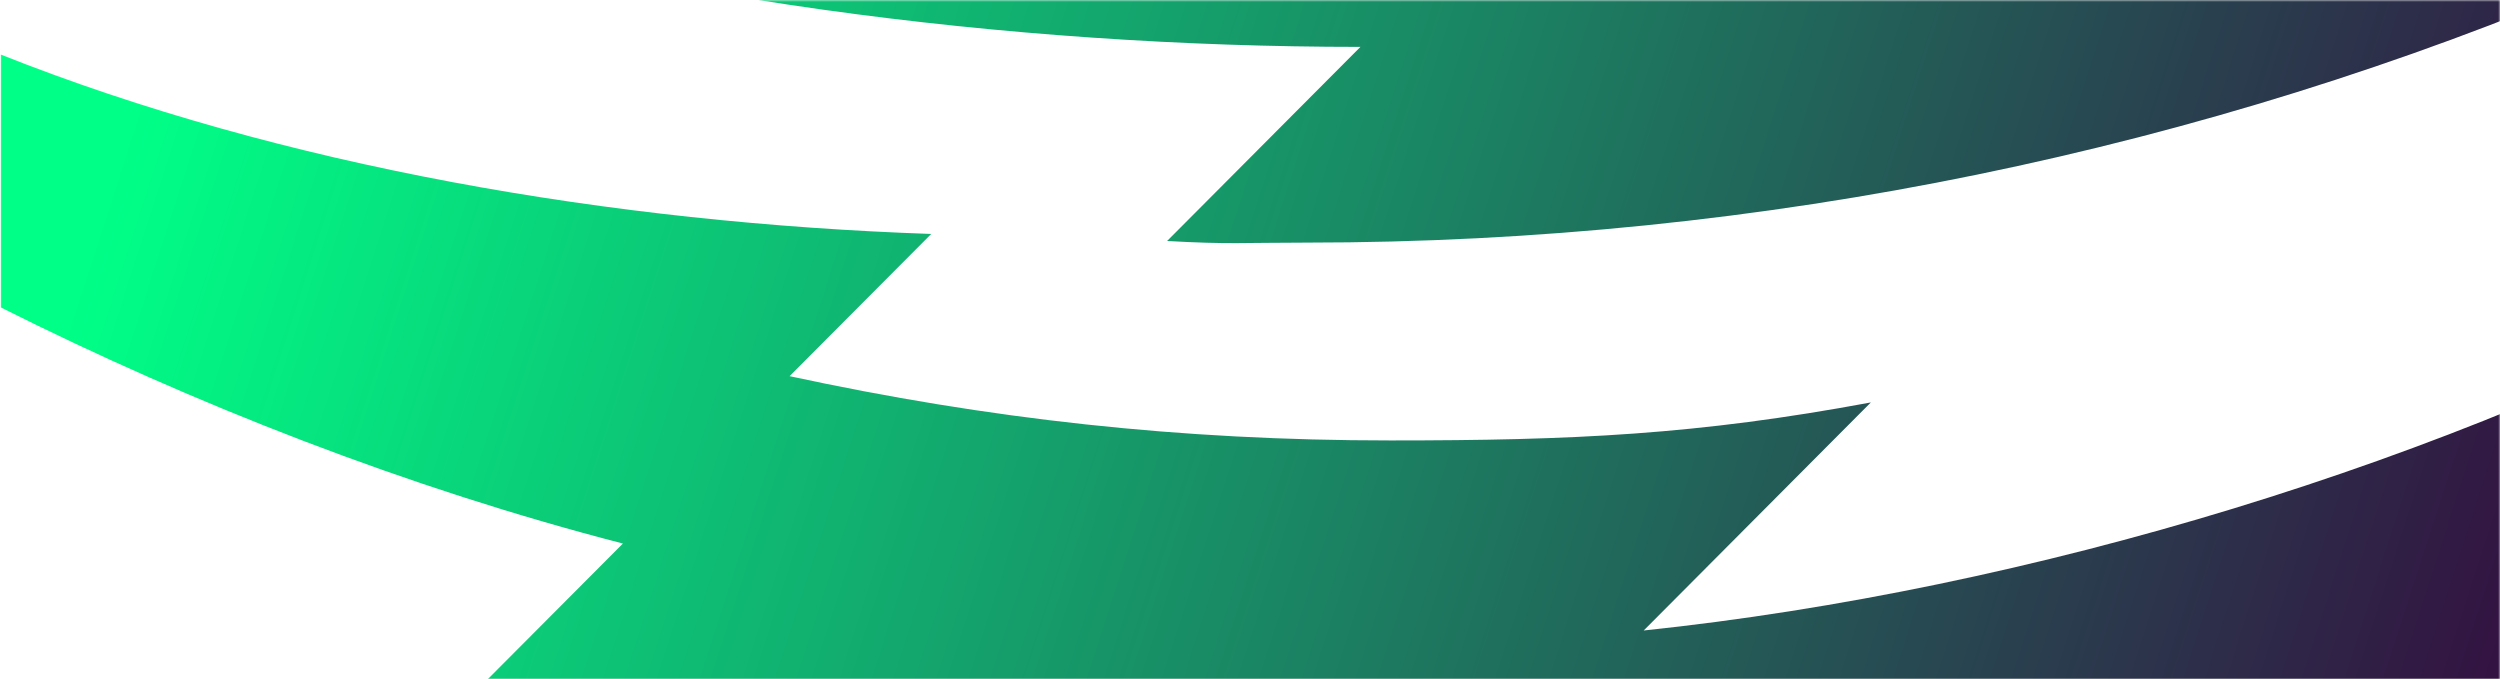 <svg xmlns="http://www.w3.org/2000/svg" xmlns:xlink="http://www.w3.org/1999/xlink" width="655" height="178" viewBox="0 0 655 178">
  <defs>
    <polygon id="status-bg-a" points="0 0 514.455 0 655 0 655 178 0 178"/>
    <linearGradient id="status-bg-b" x1="11.229%" x2="100%" y1="45.842%" y2="62.838%">
      <stop offset="0%" stop-color="#00FF87"/>
      <stop offset="100%" stop-color="#37003C"/>
    </linearGradient>
  </defs>
  <g fill="none" fill-rule="evenodd">
    <mask id="status-bg-c" fill="#fff">
      <use xlink:href="#status-bg-a"/>
    </mask>
    <path fill="url(#status-bg-b)" d="M-46,-191 C27.817,-161.68 114.269,-146.896 197.771,-144.004 L160.661,-106.745 C212.638,-95.535 262.767,-89.903 318.08,-89.903 C365.959,-89.903 398.511,-91.401 443.951,-99.861 L384.439,-40.11 C486.062,-50.808 596.005,-84.383 681.791,-131.092 L681.791,-5.314 C577.876,38.999 462.239,63.564 342.223,63.564 C325.596,63.564 322.175,64.067 305.779,63.139 L356.437,12.284 C264.197,12.284 164.919,-0.494 81.549,-27.313 L116.993,-62.894 C60.93,-77.369 4.714,-99.293 -46,-124.761 L-46,-191 Z M0.209,80.539 L0.209,14.3 C74.027,43.62 160.478,58.404 243.981,61.297 L206.869,98.555 C258.846,109.765 308.976,115.397 364.289,115.397 C412.17,115.397 444.721,113.898 490.16,105.439 L430.648,165.19 C532.272,154.492 642.215,120.917 728,74.208 L728,199.986 C624.085,244.3 508.45,268.864 388.432,268.864 C371.805,268.864 368.384,269.367 351.988,268.439 L402.647,217.584 C310.407,217.584 211.128,204.806 127.758,177.987 L163.202,142.406 C107.139,127.931 50.923,106.007 0.209,80.539 Z" mask="url(#status-bg-c)"/>
  </g>
</svg>
